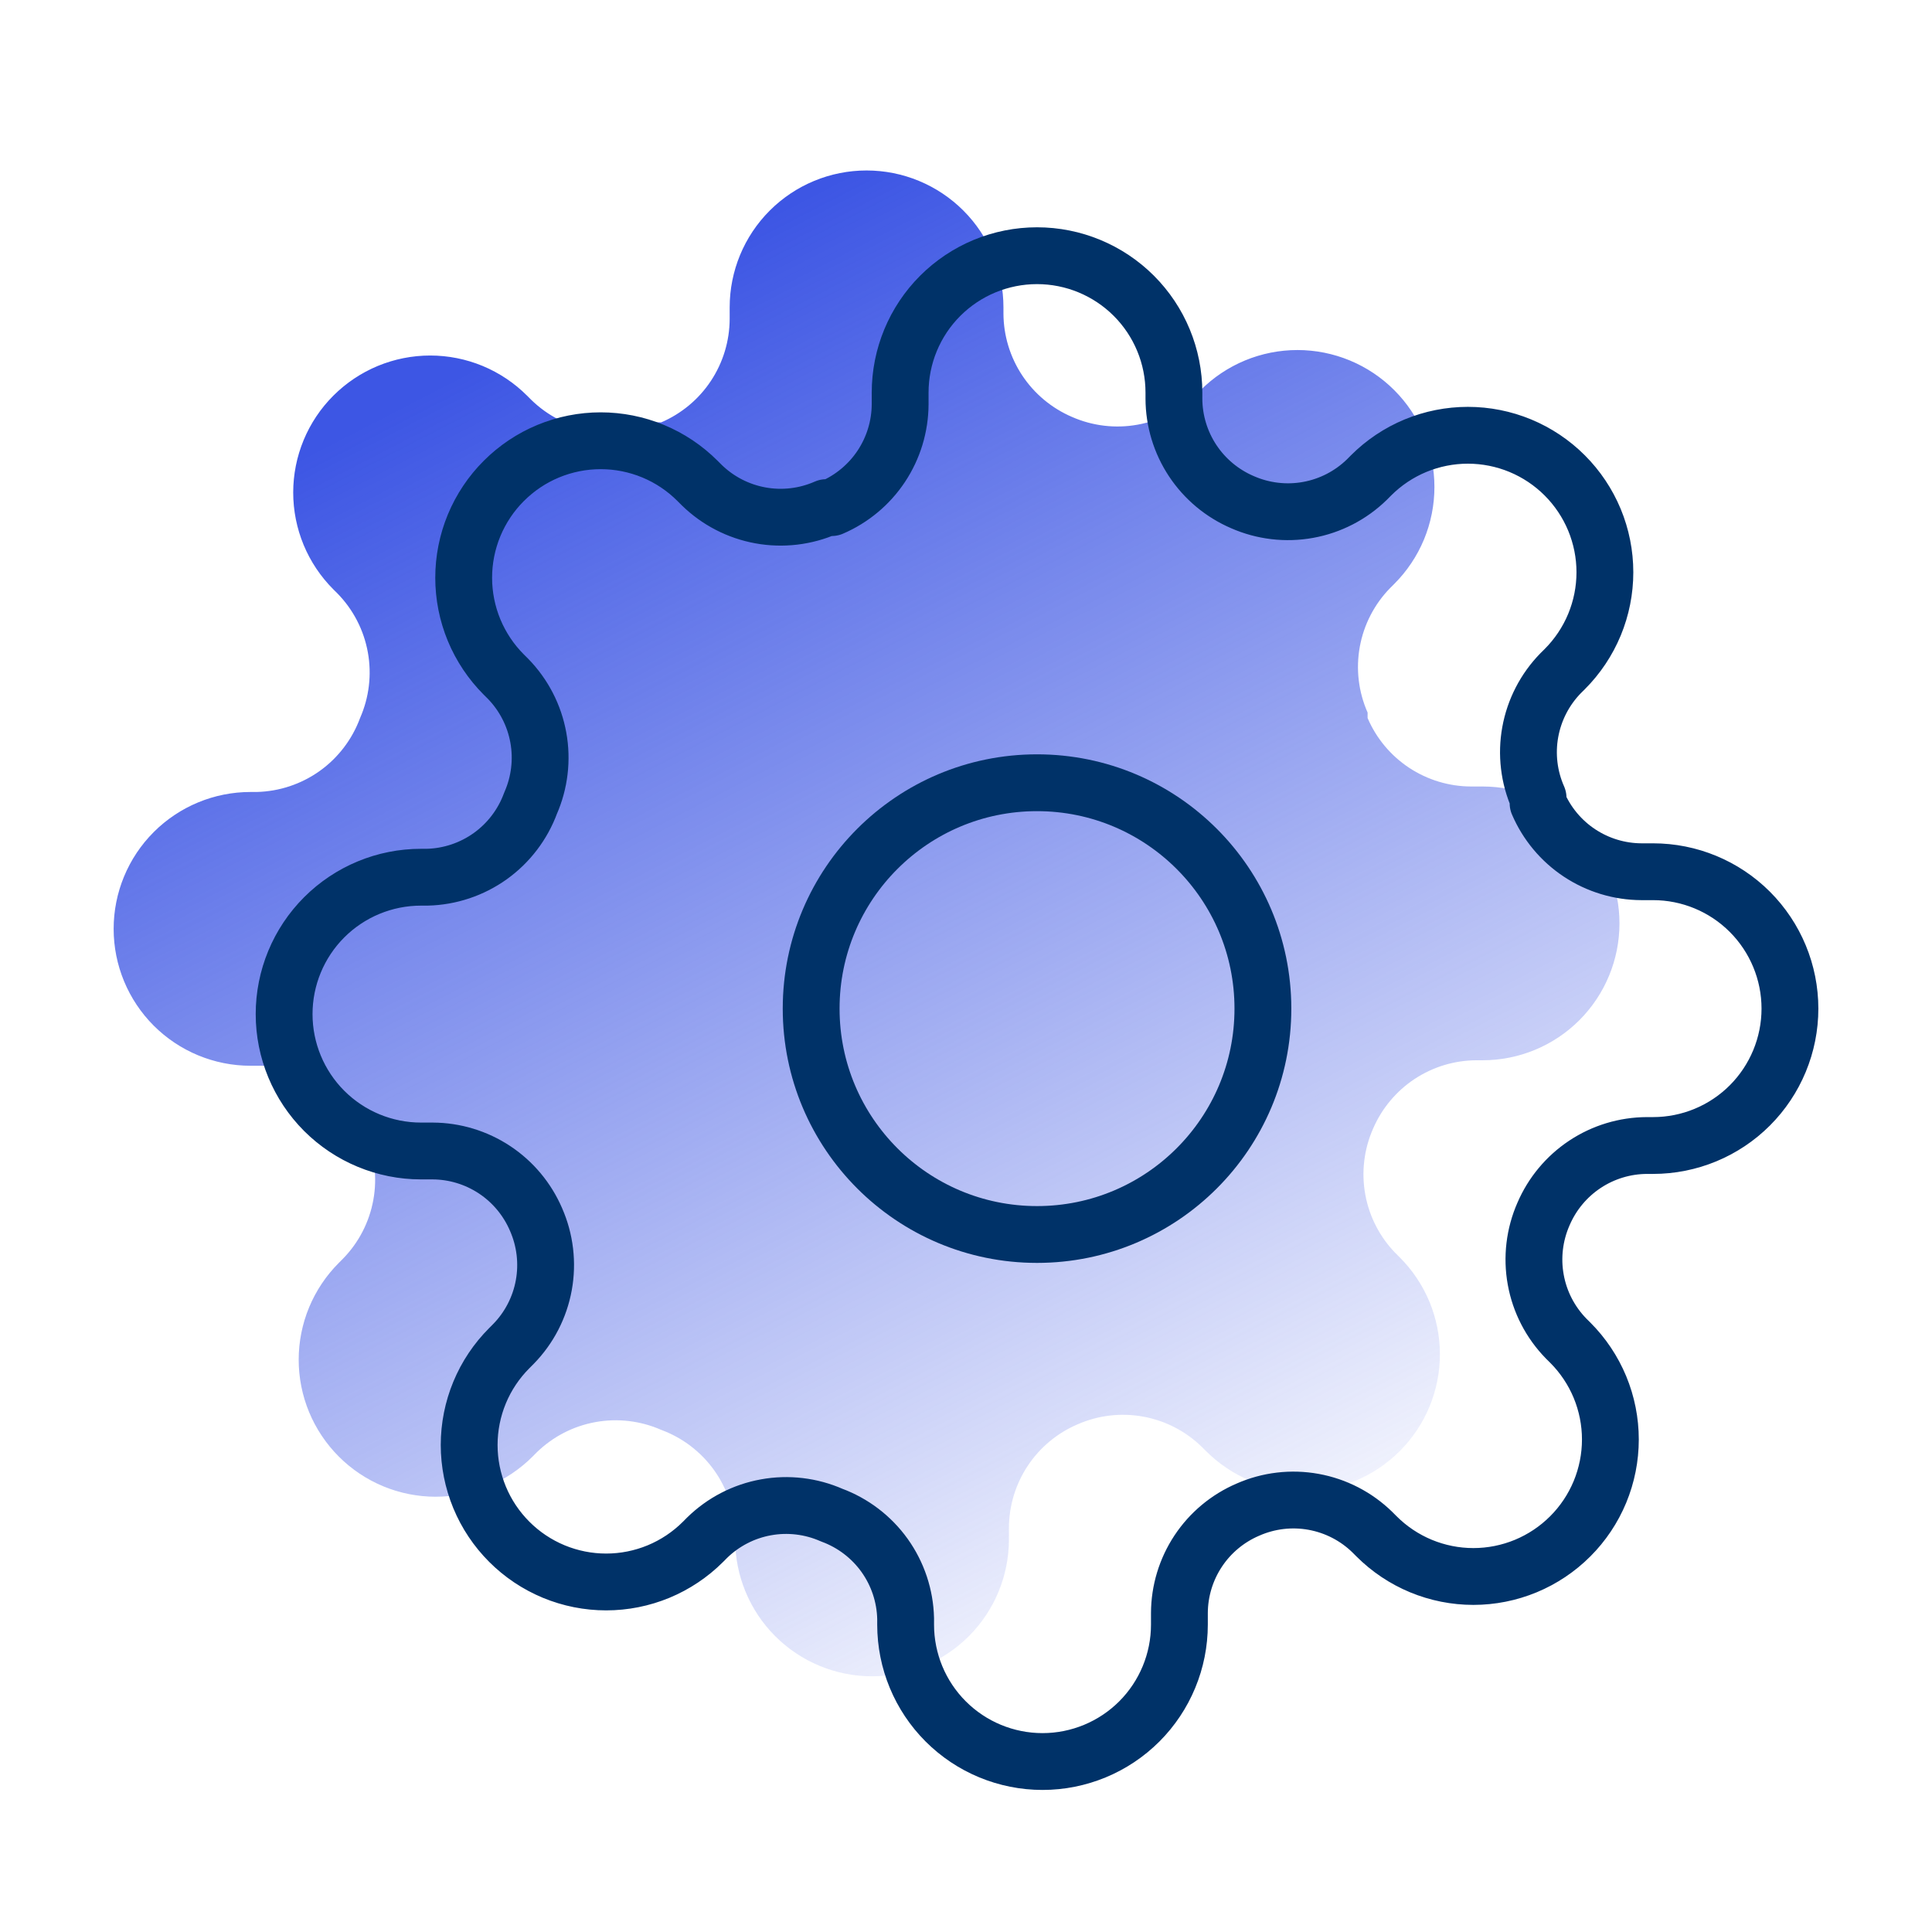 <svg width="68" height="68" viewBox="0 0 68 68" fill="none" xmlns="http://www.w3.org/2000/svg">
<path d="M48.327 39.727C48.007 40.454 47.911 41.26 48.053 42.041C48.194 42.823 48.567 43.544 49.122 44.112L49.267 44.256C49.715 44.704 50.07 45.235 50.313 45.82C50.555 46.405 50.68 47.032 50.68 47.665C50.68 48.298 50.555 48.925 50.313 49.51C50.07 50.095 49.715 50.627 49.267 51.074C48.819 51.522 48.288 51.877 47.703 52.12C47.118 52.362 46.491 52.487 45.858 52.487C45.225 52.487 44.598 52.362 44.013 52.12C43.428 51.877 42.897 51.522 42.449 51.074L42.304 50.93C41.737 50.374 41.016 50.002 40.234 49.86C39.453 49.718 38.647 49.814 37.92 50.135C37.208 50.44 36.6 50.947 36.172 51.593C35.744 52.24 35.514 52.997 35.511 53.772V54.182C35.511 55.46 35.003 56.685 34.1 57.589C33.196 58.492 31.971 59 30.693 59C29.415 59 28.189 58.492 27.286 57.589C26.382 56.685 25.875 55.46 25.875 54.182V53.965C25.856 53.168 25.598 52.394 25.134 51.745C24.67 51.097 24.021 50.603 23.273 50.327C22.546 50.007 21.74 49.911 20.959 50.053C20.177 50.194 19.456 50.567 18.888 51.122L18.744 51.267C18.296 51.715 17.765 52.07 17.18 52.313C16.595 52.555 15.968 52.68 15.335 52.68C14.702 52.68 14.075 52.555 13.49 52.313C12.905 52.07 12.373 51.715 11.926 51.267C11.478 50.819 11.123 50.288 10.88 49.703C10.638 49.118 10.513 48.491 10.513 47.858C10.513 47.225 10.638 46.598 10.88 46.013C11.123 45.428 11.478 44.897 11.926 44.449L12.07 44.304C12.626 43.737 12.998 43.016 13.14 42.234C13.282 41.453 13.186 40.647 12.866 39.92C12.56 39.208 12.053 38.6 11.407 38.172C10.76 37.744 10.003 37.514 9.228 37.511H8.818C7.54 37.511 6.315 37.003 5.411 36.1C4.508 35.196 4 33.971 4 32.693C4 31.415 4.508 30.189 5.411 29.286C6.315 28.382 7.54 27.875 8.818 27.875H9.035C9.832 27.856 10.606 27.598 11.255 27.134C11.903 26.67 12.397 26.021 12.673 25.273C12.993 24.546 13.089 23.74 12.947 22.959C12.806 22.177 12.433 21.456 11.878 20.888L11.733 20.744C11.285 20.296 10.93 19.765 10.687 19.18C10.445 18.595 10.32 17.968 10.32 17.335C10.32 16.702 10.445 16.075 10.687 15.49C10.93 14.905 11.285 14.373 11.733 13.926C12.181 13.478 12.712 13.123 13.297 12.88C13.882 12.638 14.509 12.513 15.142 12.513C15.775 12.513 16.402 12.638 16.987 12.88C17.572 13.123 18.103 13.478 18.551 13.926L18.695 14.07C19.263 14.626 19.984 14.998 20.766 15.14C21.547 15.282 22.353 15.186 23.08 14.866H23.273C23.985 14.56 24.593 14.053 25.021 13.407C25.449 12.76 25.679 12.003 25.682 11.228V10.818C25.682 9.54 26.189 8.315 27.093 7.411C27.997 6.508 29.222 6 30.5 6C31.778 6 33.003 6.508 33.907 7.411C34.811 8.315 35.318 9.54 35.318 10.818V11.035C35.321 11.81 35.551 12.568 35.979 13.214C36.407 13.86 37.015 14.367 37.727 14.673C38.454 14.993 39.26 15.089 40.041 14.947C40.823 14.806 41.544 14.433 42.112 13.878L42.256 13.733C42.704 13.285 43.235 12.93 43.82 12.687C44.405 12.445 45.032 12.32 45.665 12.32C46.298 12.32 46.925 12.445 47.51 12.687C48.095 12.93 48.627 13.285 49.074 13.733C49.522 14.181 49.877 14.712 50.12 15.297C50.362 15.882 50.487 16.509 50.487 17.142C50.487 17.775 50.362 18.402 50.12 18.987C49.877 19.572 49.522 20.103 49.074 20.551L48.93 20.695C48.374 21.263 48.002 21.984 47.86 22.766C47.718 23.547 47.814 24.353 48.135 25.08V25.273C48.44 25.985 48.947 26.593 49.593 27.021C50.24 27.449 50.997 27.679 51.772 27.682H52.182C53.46 27.682 54.685 28.189 55.589 29.093C56.492 29.997 57 31.222 57 32.5C57 33.778 56.492 35.003 55.589 35.907C54.685 36.811 53.46 37.318 52.182 37.318H51.965C51.19 37.321 50.432 37.551 49.786 37.979C49.14 38.407 48.633 39.015 48.327 39.727Z" fill="url(#paint0_linear_1_2300)"/>
<path d="M36.5 43.45C40.891 43.45 44.45 39.891 44.45 35.5C44.45 31.109 40.891 27.55 36.5 27.55C32.109 27.55 28.55 31.109 28.55 35.5C28.55 39.891 32.109 43.45 36.5 43.45Z" stroke="#003268" stroke-width="2" stroke-linecap="round" stroke-linejoin="round"/>
<path d="M54.327 42.727C54.007 43.454 53.911 44.26 54.053 45.041C54.194 45.823 54.567 46.544 55.122 47.112L55.267 47.256C55.715 47.704 56.07 48.235 56.313 48.82C56.555 49.405 56.68 50.032 56.68 50.665C56.68 51.298 56.555 51.925 56.313 52.51C56.07 53.095 55.715 53.627 55.267 54.074C54.819 54.522 54.288 54.877 53.703 55.12C53.118 55.362 52.491 55.487 51.858 55.487C51.225 55.487 50.598 55.362 50.013 55.12C49.428 54.877 48.897 54.522 48.449 54.074L48.304 53.929C47.737 53.374 47.016 53.002 46.234 52.86C45.453 52.718 44.647 52.814 43.92 53.135C43.208 53.44 42.6 53.947 42.172 54.593C41.744 55.24 41.514 55.997 41.511 56.772V57.182C41.511 58.46 41.003 59.685 40.1 60.589C39.196 61.492 37.971 62 36.693 62C35.415 62 34.189 61.492 33.286 60.589C32.382 59.685 31.875 58.46 31.875 57.182V56.965C31.856 56.168 31.598 55.394 31.134 54.745C30.67 54.097 30.021 53.603 29.273 53.327C28.546 53.007 27.74 52.911 26.959 53.053C26.177 53.194 25.456 53.567 24.888 54.122L24.744 54.267C24.296 54.715 23.765 55.07 23.18 55.313C22.595 55.555 21.968 55.68 21.335 55.68C20.702 55.68 20.075 55.555 19.49 55.313C18.905 55.07 18.373 54.715 17.926 54.267C17.478 53.819 17.122 53.288 16.88 52.703C16.638 52.118 16.513 51.491 16.513 50.858C16.513 50.225 16.638 49.598 16.88 49.013C17.122 48.428 17.478 47.897 17.926 47.449L18.07 47.304C18.626 46.737 18.998 46.016 19.14 45.234C19.282 44.453 19.186 43.647 18.866 42.92C18.56 42.208 18.053 41.6 17.407 41.172C16.76 40.744 16.003 40.514 15.228 40.511H14.818C13.54 40.511 12.315 40.003 11.411 39.1C10.508 38.196 10 36.971 10 35.693C10 34.415 10.508 33.189 11.411 32.286C12.315 31.382 13.54 30.875 14.818 30.875H15.035C15.832 30.856 16.606 30.598 17.255 30.134C17.903 29.67 18.397 29.021 18.673 28.273C18.993 27.546 19.089 26.74 18.947 25.959C18.806 25.177 18.433 24.456 17.878 23.888L17.733 23.744C17.285 23.296 16.93 22.765 16.687 22.18C16.445 21.595 16.32 20.968 16.32 20.335C16.32 19.702 16.445 19.075 16.687 18.49C16.93 17.905 17.285 17.373 17.733 16.926C18.181 16.478 18.712 16.122 19.297 15.88C19.882 15.638 20.509 15.513 21.142 15.513C21.775 15.513 22.402 15.638 22.987 15.88C23.572 16.122 24.103 16.478 24.551 16.926L24.695 17.07C25.263 17.626 25.984 17.998 26.766 18.14C27.547 18.282 28.353 18.186 29.08 17.866H29.273C29.985 17.56 30.593 17.053 31.021 16.407C31.449 15.76 31.679 15.003 31.682 14.228V13.818C31.682 12.54 32.189 11.315 33.093 10.411C33.997 9.508 35.222 9 36.5 9C37.778 9 39.003 9.508 39.907 10.411C40.811 11.315 41.318 12.54 41.318 13.818V14.035C41.321 14.81 41.551 15.568 41.979 16.214C42.407 16.86 43.015 17.367 43.727 17.673C44.454 17.993 45.26 18.089 46.041 17.947C46.823 17.806 47.544 17.433 48.112 16.878L48.256 16.733C48.704 16.285 49.235 15.93 49.82 15.687C50.405 15.445 51.032 15.32 51.665 15.32C52.298 15.32 52.925 15.445 53.51 15.687C54.095 15.93 54.627 16.285 55.074 16.733C55.522 17.181 55.877 17.712 56.12 18.297C56.362 18.882 56.487 19.509 56.487 20.142C56.487 20.775 56.362 21.402 56.12 21.987C55.877 22.572 55.522 23.103 55.074 23.551L54.929 23.695C54.374 24.263 54.002 24.984 53.86 25.766C53.718 26.547 53.814 27.353 54.135 28.08V28.273C54.44 28.985 54.947 29.593 55.593 30.021C56.24 30.449 56.997 30.679 57.772 30.682H58.182C59.46 30.682 60.685 31.189 61.589 32.093C62.492 32.997 63 34.222 63 35.5C63 36.778 62.492 38.003 61.589 38.907C60.685 39.811 59.46 40.318 58.182 40.318H57.965C57.19 40.321 56.432 40.551 55.786 40.979C55.14 41.407 54.633 42.015 54.327 42.727Z" stroke="#003268" stroke-width="2" stroke-linecap="round" stroke-linejoin="round"/>
<defs>
<linearGradient id="paint0_linear_1_2300" x1="19.5" y1="11.5" x2="44" y2="59" gradientUnits="userSpaceOnUse">
<stop stop-color="#3D56E4"/>
<stop offset="1" stop-color="#3D56E4" stop-opacity="0"/>
</linearGradient>
</defs>
</svg>

